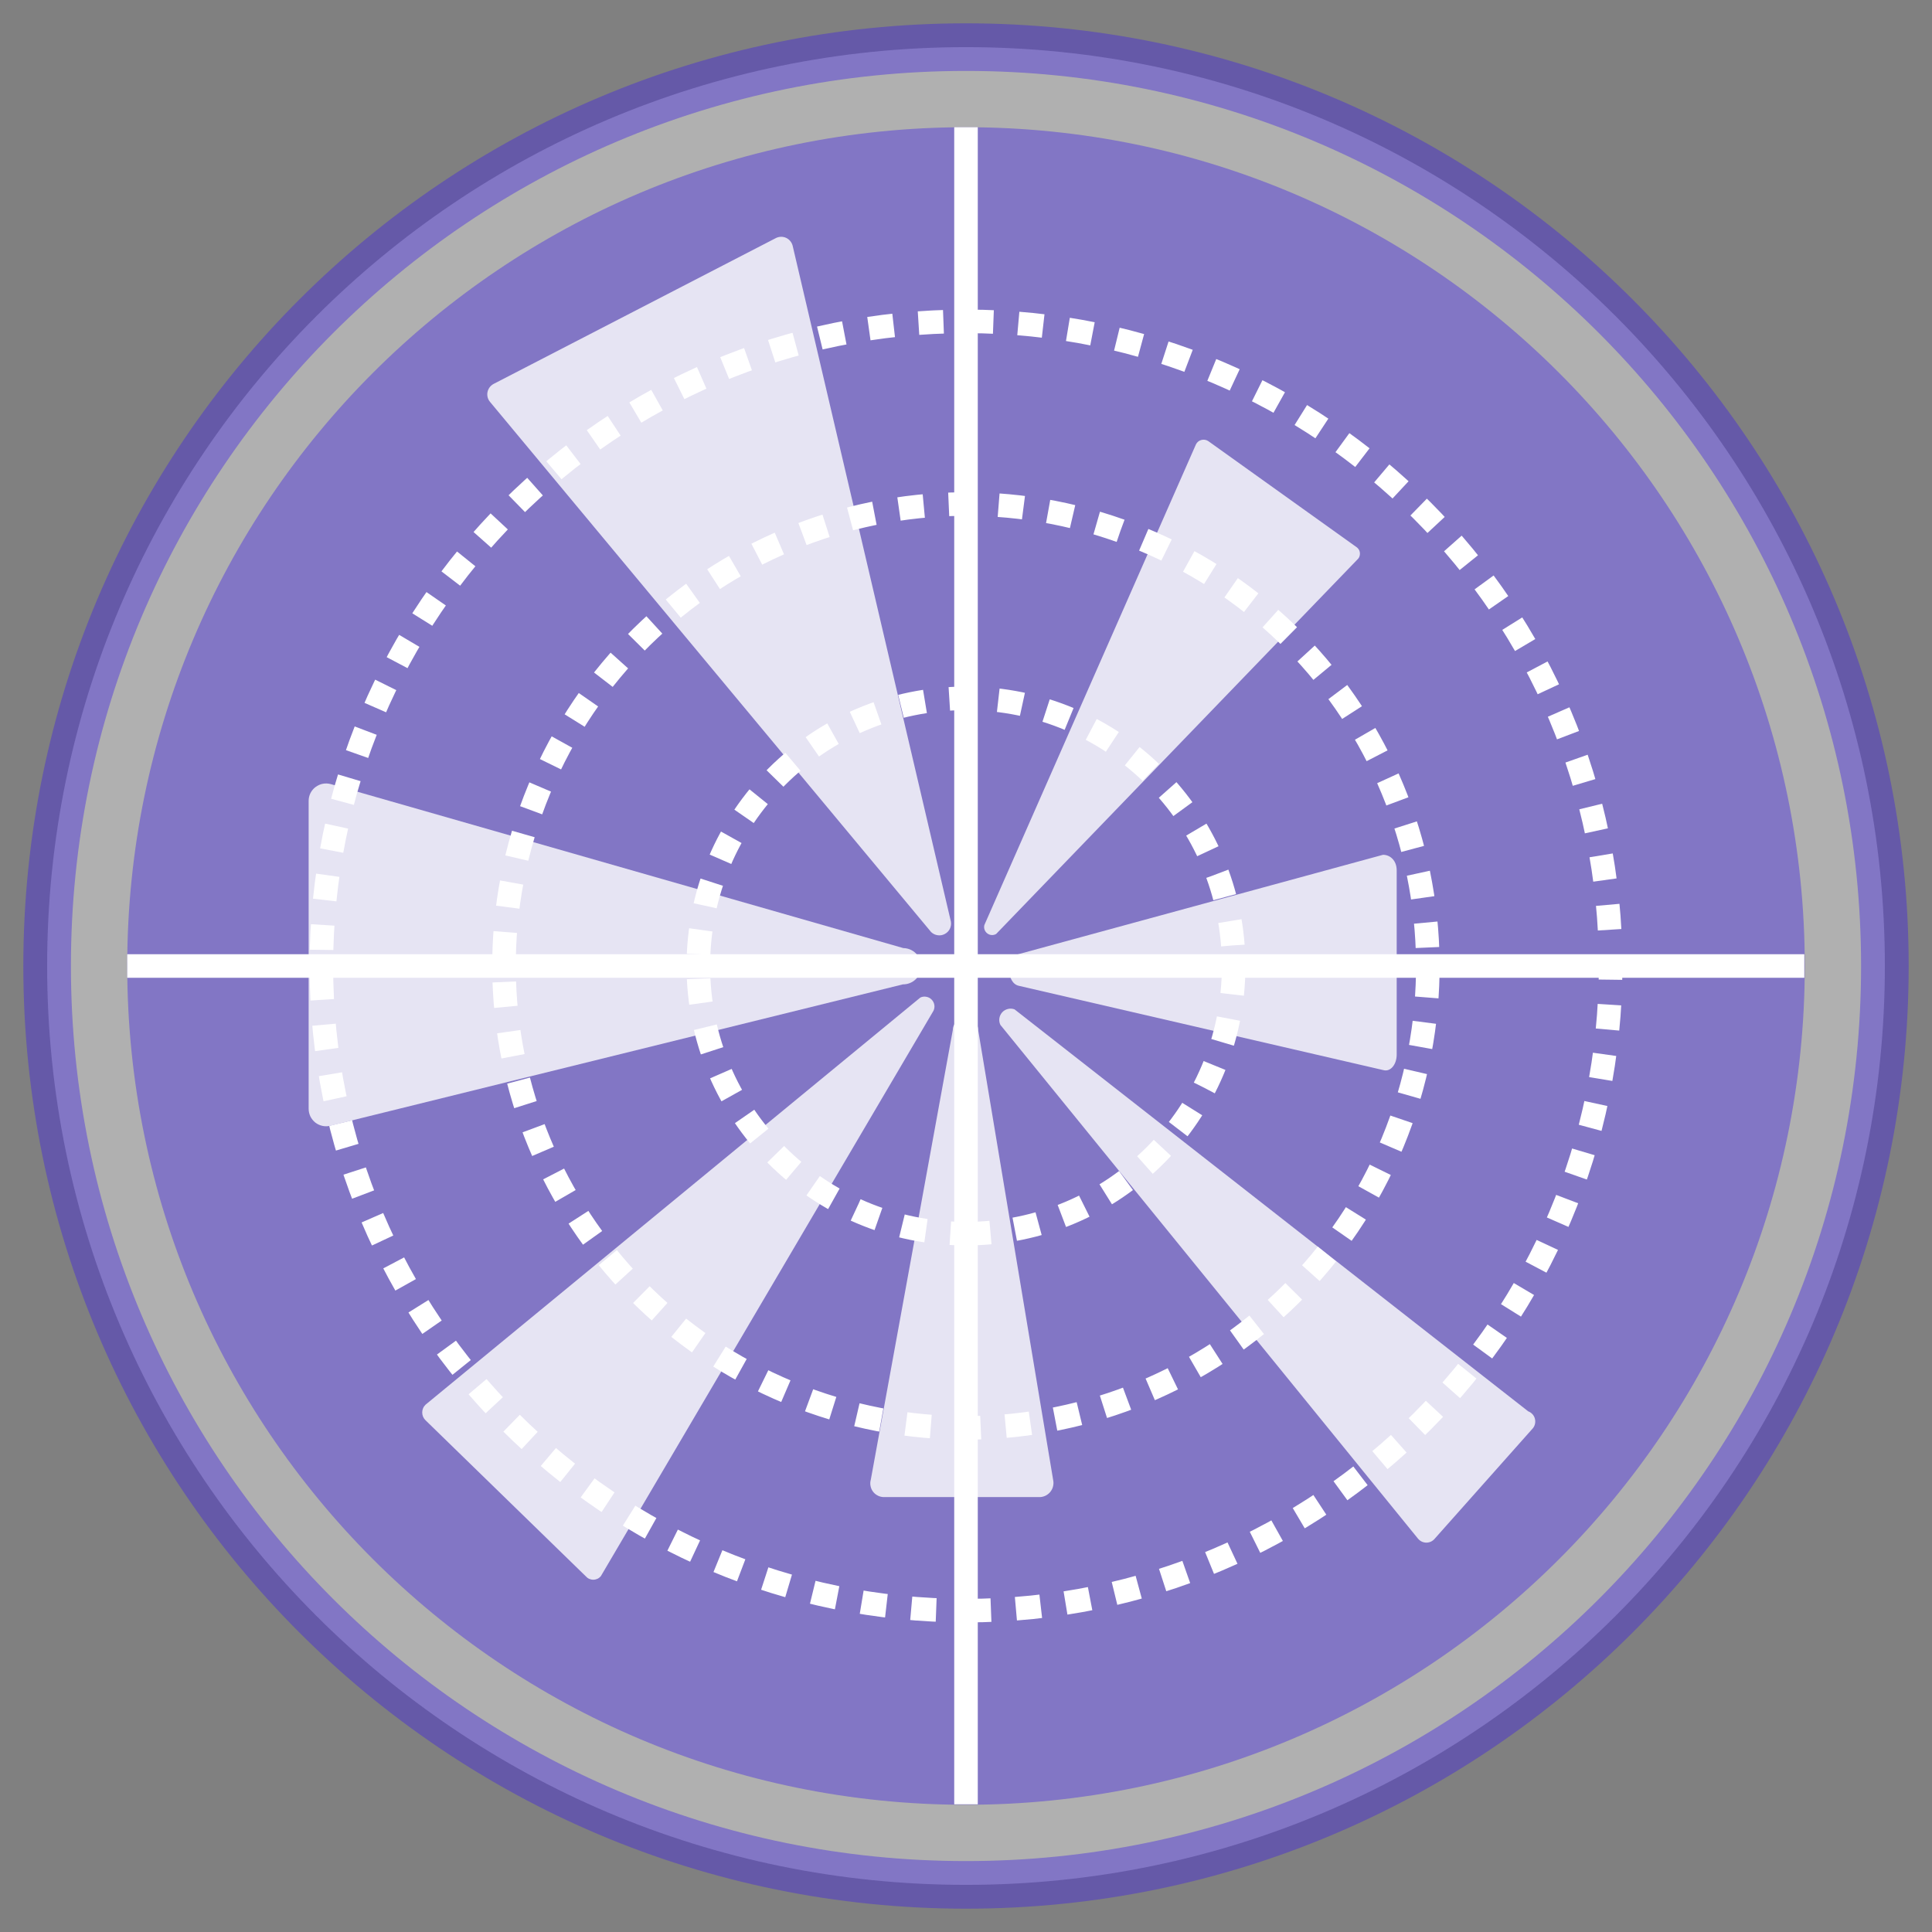 <svg width="41" height="41" viewBox="0 0 41 41" fill="none" xmlns="http://www.w3.org/2000/svg">
<rect x="0" y="0" width="41" height="41" fill="#808080" stroke="none"/>
<path opacity="0.4" d="M20.5 40C31.27 40 40 31.27 40 20.5C40 9.73 31.27 1 20.5 1C9.73 1 1 9.73 1 20.5C1 31.27 9.73 40 20.5 40Z" fill="#F9F9F9" stroke="#3D20E5" stroke-width="1.01" stroke-miterlimit="10"/>
<path opacity="0.4" d="M20.5 38.3C30.331 38.3 38.3 30.331 38.3 20.5C38.3 10.669 30.331 2.7 20.5 2.7C10.669 2.7 2.7 10.669 2.7 20.5C2.7 30.331 10.669 38.3 20.5 38.3Z" fill="#3D20E5"/>
<path d="M20.5 26.18C23.637 26.18 26.18 23.637 26.18 20.5C26.18 17.363 23.637 14.82 20.5 14.82C17.363 14.82 14.82 17.363 14.82 20.5C14.82 23.637 17.363 26.18 20.5 26.18Z" stroke="white" stroke-width="0.5" stroke-miterlimit="10" stroke-dasharray="0.52 0.52"/>
<path d="M29.552 24.249C31.624 19.249 29.249 13.516 24.249 11.445C19.248 9.374 13.516 11.748 11.444 16.748C9.373 21.749 11.748 27.482 16.748 29.553C21.749 31.624 27.481 29.25 29.552 24.249Z" stroke="white" stroke-width="0.5" stroke-miterlimit="10" stroke-dasharray="0.53 0.53"/>
<path d="M20.5 34.18C28.055 34.18 34.18 28.055 34.18 20.5C34.18 12.945 28.055 6.82 20.5 6.82C12.945 6.82 6.82 12.945 6.82 20.5C6.82 28.055 12.945 34.18 20.5 34.18Z" stroke="white" stroke-width="0.5" stroke-miterlimit="10" stroke-dasharray="0.53 0.53"/>
<path d="M20.5 2.7V38.29" stroke="white" stroke-width="0.5" stroke-miterlimit="10"/>
<path d="M38.29 20.5H2.7" stroke="white" stroke-width="0.5" stroke-miterlimit="10"/>
<path opacity="0.8" d="M20.18 19.56L16.82 5.21C16.81 5.175 16.793 5.142 16.769 5.114C16.746 5.086 16.716 5.063 16.683 5.048C16.649 5.032 16.613 5.025 16.576 5.025C16.539 5.026 16.503 5.034 16.47 5.05L10.47 8.15C10.438 8.168 10.41 8.193 10.388 8.223C10.367 8.253 10.352 8.287 10.345 8.323C10.338 8.36 10.34 8.397 10.349 8.433C10.359 8.469 10.376 8.502 10.4 8.53L19.76 19.78C19.798 19.816 19.846 19.84 19.898 19.847C19.95 19.855 20.003 19.846 20.049 19.821C20.096 19.797 20.133 19.759 20.157 19.712C20.18 19.665 20.188 19.612 20.18 19.56Z" fill="white"/>
<path opacity="0.8" d="M20.89 19.63L25.38 9.43C25.391 9.407 25.407 9.387 25.427 9.371C25.447 9.355 25.47 9.343 25.494 9.337C25.519 9.33 25.544 9.329 25.57 9.333C25.595 9.337 25.619 9.346 25.64 9.36L28.8 11.62C28.819 11.636 28.834 11.656 28.845 11.678C28.855 11.701 28.86 11.725 28.86 11.75C28.86 11.775 28.855 11.799 28.845 11.822C28.834 11.844 28.819 11.864 28.8 11.88L21.14 19.82C21.111 19.837 21.078 19.845 21.044 19.843C21.011 19.841 20.978 19.829 20.952 19.808C20.925 19.788 20.905 19.76 20.894 19.729C20.883 19.697 20.881 19.663 20.89 19.63Z" fill="white"/>
<path opacity="0.8" d="M19.81 21.45L12.75 33.45C12.73 33.473 12.706 33.492 12.678 33.505C12.65 33.517 12.62 33.524 12.59 33.524C12.56 33.524 12.53 33.517 12.502 33.505C12.474 33.492 12.45 33.473 12.43 33.45L9.03 30.14C9.008 30.119 8.99 30.093 8.978 30.065C8.966 30.036 8.96 30.006 8.96 29.975C8.96 29.944 8.966 29.914 8.978 29.886C8.99 29.857 9.008 29.832 9.03 29.81L19.53 21.17C19.569 21.151 19.613 21.145 19.656 21.153C19.699 21.16 19.738 21.18 19.769 21.211C19.8 21.242 19.82 21.281 19.828 21.324C19.835 21.367 19.829 21.411 19.81 21.45Z" fill="white"/>
<path opacity="0.8" d="M21.61 20.25L29.35 18.14C29.5 18.14 29.64 18.26 29.64 18.47V22.38C29.64 22.59 29.51 22.75 29.36 22.71L21.62 20.92C21.35 20.86 21.35 20.31 21.61 20.25Z" fill="white"/>
<path opacity="0.8" d="M21.53 21.42L32.43 29.95C32.464 29.963 32.495 29.983 32.52 30.01C32.545 30.037 32.563 30.069 32.572 30.104C32.582 30.14 32.583 30.177 32.576 30.212C32.569 30.248 32.553 30.282 32.53 30.31L30.45 32.65C30.428 32.677 30.401 32.699 30.37 32.714C30.339 32.729 30.305 32.737 30.27 32.737C30.235 32.737 30.201 32.729 30.17 32.714C30.139 32.699 30.112 32.677 30.09 32.65L21.23 21.75C21.209 21.707 21.201 21.658 21.208 21.611C21.215 21.563 21.236 21.519 21.268 21.483C21.3 21.448 21.343 21.423 21.389 21.412C21.436 21.4 21.485 21.403 21.53 21.42V21.42Z" fill="white"/>
<path opacity="0.8" d="M20.76 21.87L22.35 31.41C22.359 31.452 22.358 31.495 22.349 31.536C22.34 31.578 22.322 31.617 22.296 31.651C22.271 31.685 22.238 31.713 22.201 31.734C22.164 31.754 22.122 31.767 22.08 31.77H18.74C18.697 31.767 18.655 31.755 18.617 31.733C18.579 31.712 18.546 31.683 18.521 31.647C18.496 31.612 18.48 31.571 18.473 31.528C18.465 31.486 18.468 31.442 18.48 31.4L20.22 21.86C20.221 21.788 20.251 21.72 20.303 21.671C20.354 21.621 20.423 21.594 20.495 21.595C20.567 21.596 20.635 21.626 20.684 21.678C20.734 21.729 20.761 21.798 20.76 21.87V21.87Z" fill="white"/>
<path opacity="0.8" d="M19.17 20.12L7.02 16.64C6.965 16.625 6.907 16.622 6.85 16.633C6.794 16.644 6.741 16.668 6.695 16.703C6.649 16.737 6.613 16.782 6.587 16.834C6.562 16.886 6.549 16.943 6.55 17V23.53C6.55 23.586 6.563 23.642 6.587 23.693C6.612 23.743 6.648 23.788 6.692 23.823C6.736 23.857 6.788 23.881 6.843 23.893C6.898 23.905 6.955 23.904 7.01 23.89L19.16 20.89C19.262 20.891 19.361 20.852 19.434 20.781C19.507 20.709 19.549 20.612 19.55 20.51C19.551 20.408 19.512 20.309 19.441 20.236C19.369 20.163 19.272 20.121 19.17 20.12V20.12Z" fill="white"/>
</svg>
